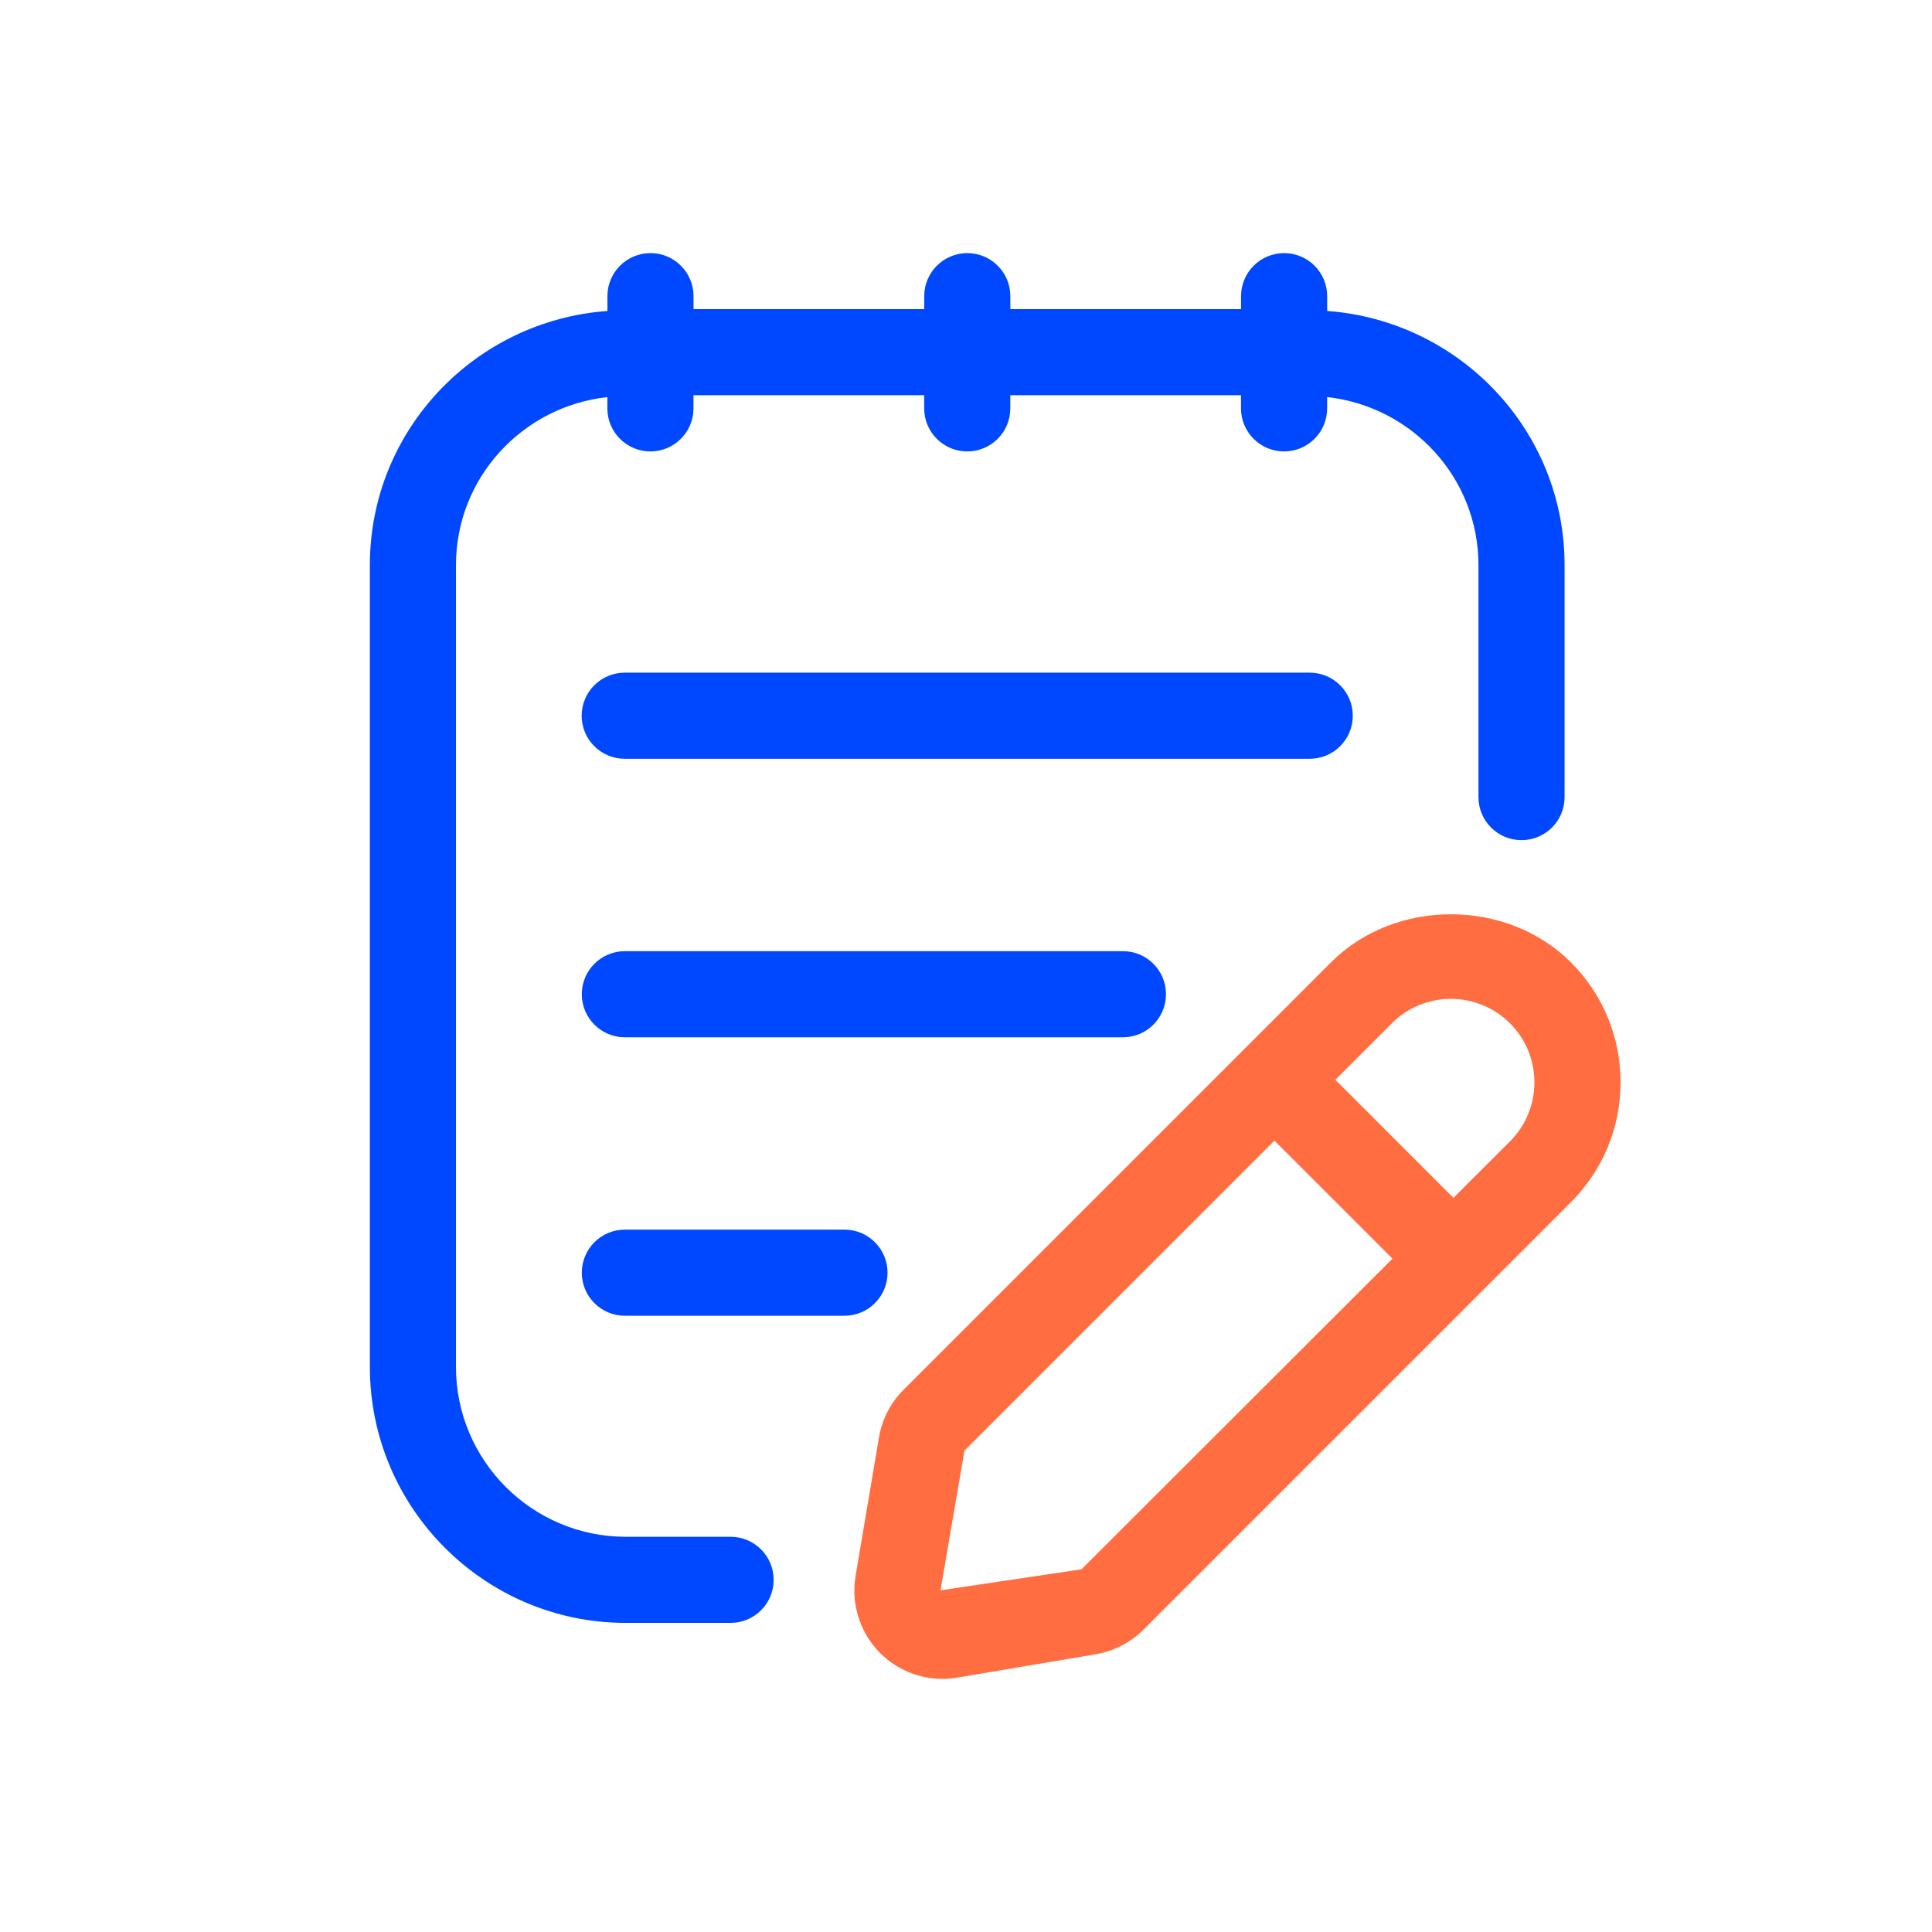 <svg width="106" height="106" viewBox="0 0 106 106" fill="none" xmlns="http://www.w3.org/2000/svg">
<path d="M40.085 84.316H34.336C29.197 84.316 25.017 80.135 25.017 74.998V31.003C25.017 26.212 28.666 22.301 33.323 21.786V22.406C33.323 23.71 34.381 24.768 35.685 24.768C36.99 24.768 38.048 23.71 38.048 22.406V21.684H50.706V22.406C50.706 23.71 51.764 24.768 53.068 24.768C54.373 24.768 55.431 23.71 55.431 22.406V21.684H68.088V22.406C68.088 23.71 69.146 24.768 70.451 24.768C71.756 24.768 72.814 23.71 72.814 22.406V21.786C77.47 22.301 81.116 26.212 81.116 31.003V43.734C81.116 45.038 82.174 46.096 83.479 46.096C84.784 46.096 85.841 45.038 85.841 43.734V31.003C85.841 23.605 80.077 17.594 72.816 17.061V16.25C72.816 14.945 71.758 13.887 70.454 13.887C69.149 13.887 68.091 14.945 68.091 16.25V16.959H55.433V16.25C55.433 14.945 54.376 13.887 53.071 13.887C51.766 13.887 50.708 14.945 50.708 16.25V16.959H38.051V16.25C38.051 14.945 36.993 13.887 35.688 13.887C34.383 13.887 33.326 14.945 33.326 16.25V17.061C26.057 17.591 20.293 23.605 20.293 31.003V74.998C20.293 82.741 26.593 89.041 34.336 89.041H40.085C41.39 89.041 42.447 87.983 42.447 86.679C42.447 85.374 41.39 84.316 40.085 84.316Z" fill="#0048FF"/>
<path d="M74.221 39.269C74.221 37.964 73.163 36.906 71.858 36.906H34.276C32.971 36.906 31.913 37.964 31.913 39.269C31.913 40.573 32.971 41.631 34.276 41.631H71.858C73.163 41.631 74.221 40.573 74.221 39.269Z" fill="#0048FF"/>
<path d="M34.284 52.186C32.979 52.186 31.921 53.244 31.921 54.549C31.921 55.853 32.979 56.911 34.284 56.911H61.61C62.915 56.911 63.972 55.853 63.972 54.549C63.972 53.244 62.915 52.186 61.61 52.186H34.284Z" fill="#0048FF"/>
<path d="M48.695 69.826C48.695 68.522 47.637 67.464 46.333 67.464H34.284C32.979 67.464 31.921 68.522 31.921 69.826C31.921 71.131 32.979 72.189 34.284 72.189H46.333C47.637 72.189 48.695 71.131 48.695 69.826Z" fill="#0048FF"/>
<path d="M86.188 52.8C82.673 49.283 76.541 49.283 73.026 52.8L49.572 76.252C48.86 76.966 48.393 77.872 48.225 78.867L46.941 86.469C46.682 88.01 47.188 89.593 48.293 90.698C49.207 91.611 50.443 92.112 51.714 92.112C51.981 92.112 52.249 92.091 52.517 92.044L60.119 90.761C61.117 90.593 62.022 90.125 62.736 89.411L86.185 65.962C87.944 64.206 88.913 61.867 88.913 59.381C88.913 56.895 87.947 54.557 86.188 52.8ZM59.337 86.101L51.603 87.254L52.916 79.589L69.923 62.581L76.399 69.057L59.337 86.101ZM82.846 62.623L79.743 65.721L73.265 59.242L76.365 56.142C77.258 55.25 78.434 54.803 79.604 54.803C80.775 54.803 81.951 55.25 82.844 56.142C84.634 57.927 84.634 60.836 82.846 62.623Z" fill="#FF6D40"/>
</svg>
